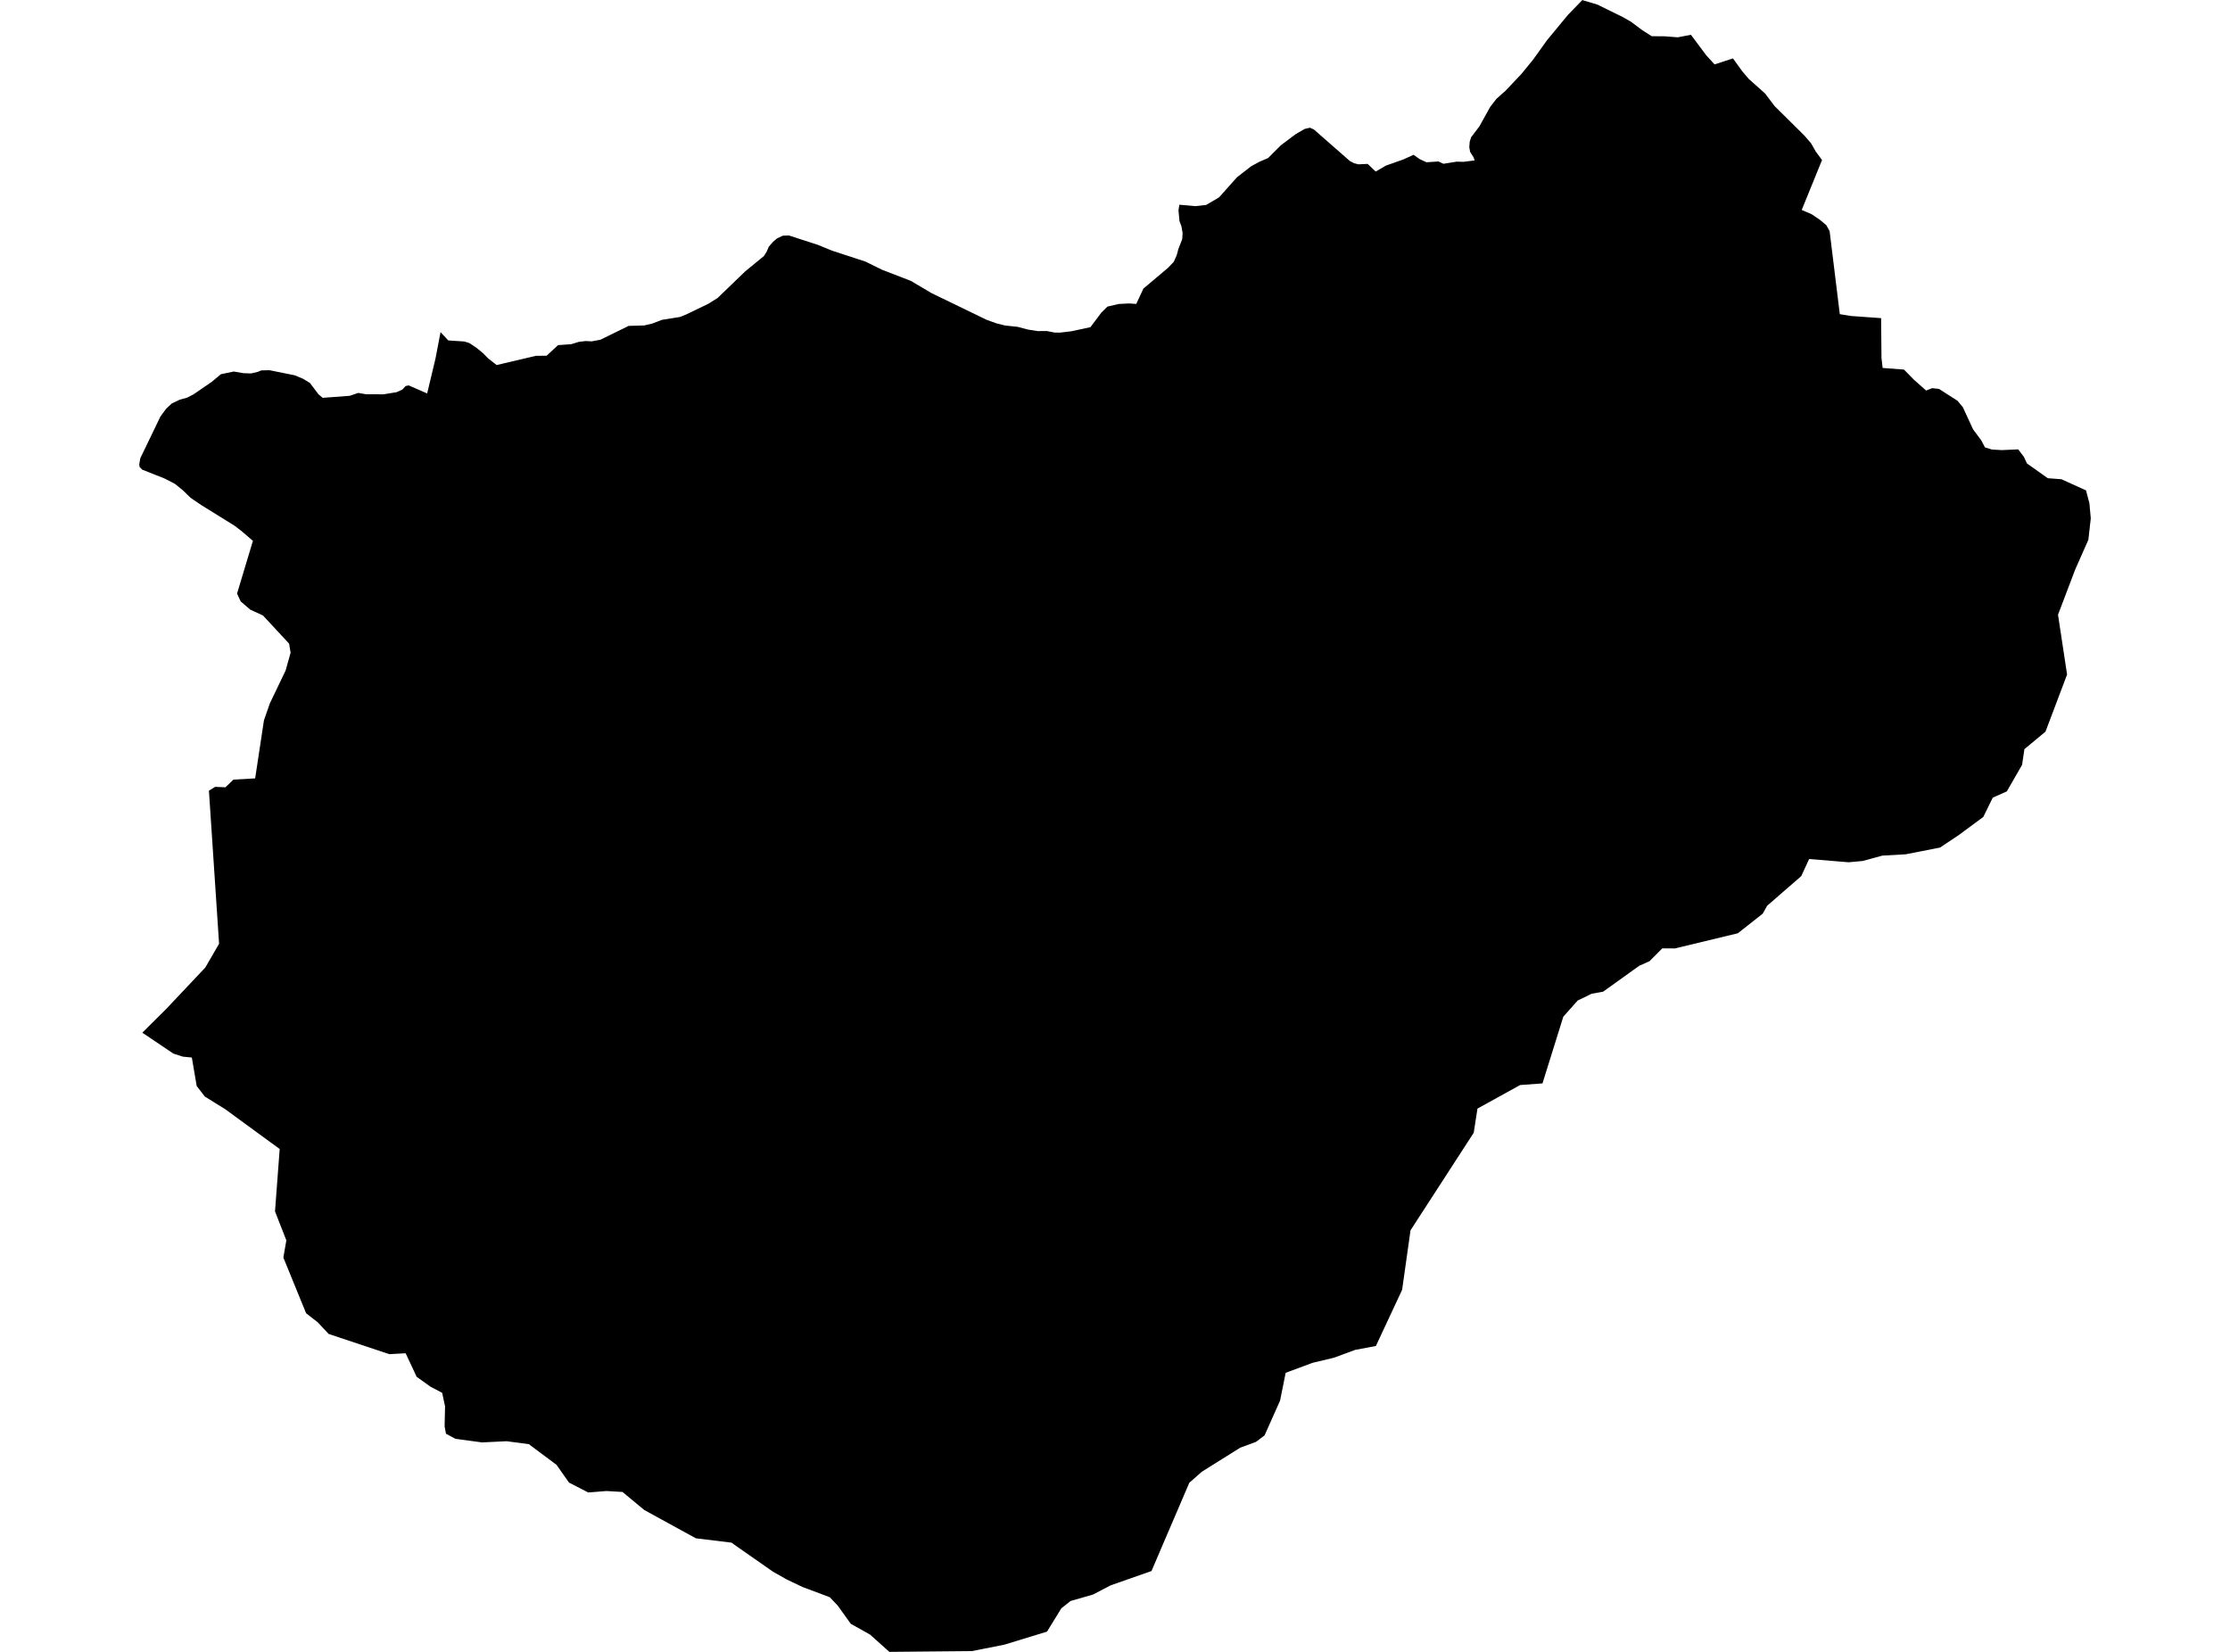 <?xml version='1.0'?>
<svg  baseProfile = 'tiny' width = '540' height = '400' stroke-linecap = 'round' stroke-linejoin = 'round' version='1.1' xmlns='http://www.w3.org/2000/svg'>
<path id='3901501001' title='3901501001'  d='M 505.13 118.747 505.952 121.833 506.288 125.536 506.042 127.697 505.706 130.698 505.604 130.938 502.494 137.967 498.353 148.856 500.55 163.352 500.346 163.856 499.823 165.261 495.316 177.176 490.213 181.407 489.655 185.201 485.958 191.636 482.554 193.148 480.261 197.818 474.379 202.17 469.799 205.231 461.479 206.864 455.801 207.188 451.035 208.491 447.632 208.797 438.082 208.01 436.179 212.152 427.914 219.331 426.851 221.246 420.813 225.994 405.596 229.661 402.529 229.643 399.426 232.759 396.959 233.857 388.207 240.13 385.416 240.634 383.417 241.618 382.067 242.255 378.561 246.186 373.519 262.345 368.105 262.741 357.774 268.443 356.868 274.296 341.562 297.916 339.527 312.328 333.176 325.929 328.146 326.878 323.026 328.768 317.846 330.005 311.327 332.424 309.971 339.171 306.219 347.574 304.154 349.141 300.313 350.563 291.039 356.374 288.001 359.039 281.537 374.111 278.842 380.42 268.968 383.883 264.67 386.122 259.238 387.683 257.023 389.436 253.529 395.102 243.391 398.199 243.049 398.289 235.336 399.814 215.353 400 210.689 395.816 206.025 393.211 202.85 388.787 200.923 386.759 194.351 384.297 190.545 382.485 187.184 380.588 177.916 374.117 177.147 373.553 168.516 372.503 156.019 365.654 150.743 361.278 146.835 361.05 142.447 361.404 137.789 359.009 134.77 354.717 128.065 349.711 122.687 348.991 116.726 349.279 110.298 348.415 107.993 347.178 107.663 345.401 107.771 340.539 107.068 337.274 104.241 335.785 100.892 333.39 98.227 327.694 94.277 327.91 79.571 323.006 76.918 320.173 74.121 318 68.616 304.518 69.337 300.347 66.594 293.342 67.728 278.233 54.535 268.593 49.595 265.526 47.626 262.969 46.455 256.084 44.276 255.868 41.983 255.13 34.462 250.064 40.255 244.313 49.721 234.277 53.052 228.527 50.591 191.467 52.092 190.537 54.577 190.645 56.527 188.784 61.786 188.484 63.916 174.426 65.345 170.321 69.157 162.373 70.369 158.064 70.009 155.861 63.676 149.036 60.603 147.631 58.28 145.632 57.404 143.73 61.245 130.968 58.622 128.717 56.888 127.361 48.706 122.283 46.125 120.524 44.252 118.699 42.356 117.163 39.864 115.878 34.42 113.711 33.802 113.063 33.712 112.487 33.964 110.986 38.85 100.854 40.225 98.981 41.611 97.691 43.532 96.778 45.303 96.292 46.857 95.494 51.251 92.48 53.49 90.614 56.617 89.965 58.934 90.362 59.907 90.398 60.771 90.428 62.41 90.049 62.704 89.929 63.292 89.689 65.261 89.647 71.366 90.878 72.428 91.322 73.406 91.73 74.217 92.228 75.051 92.744 75.729 93.639 77.128 95.488 78.142 96.334 84.685 95.848 86.738 95.145 88.659 95.47 92.878 95.482 96.042 94.965 96.972 94.545 97.44 94.329 98.233 93.471 98.989 93.327 103.437 95.278 105.454 86.82 106.678 80.427 108.557 82.438 112.471 82.696 113.683 83.086 115.436 84.263 116.96 85.517 117.471 86.04 118.191 86.778 120.268 88.393 129.764 86.16 132.381 86.13 135.13 83.573 138.323 83.345 140.172 82.78 141.823 82.582 143.263 82.66 145.376 82.27 152.225 78.915 156.025 78.807 157.951 78.345 160.292 77.45 164.656 76.754 166.109 76.172 171.481 73.585 173.756 72.168 180.461 65.709 184.999 61.982 185.683 60.889 185.875 60.421 186.157 59.749 187.202 58.542 188.156 57.732 189.561 57.072 191.025 57.012 198.096 59.311 201.512 60.709 209.531 63.326 213.589 65.319 220.563 68.014 225.63 71.009 238.901 77.438 241.302 78.308 243.385 78.819 246.458 79.149 248.907 79.803 251.302 80.175 253.475 80.157 255.42 80.535 256.759 80.535 259.424 80.217 264.046 79.227 266.699 75.697 268.163 74.245 270.9 73.609 273.463 73.476 275.144 73.603 276.879 69.881 282.857 64.839 284.238 63.386 284.58 62.612 284.964 61.742 285.33 60.343 286.279 57.9 286.375 56.423 286.081 54.773 285.612 53.548 285.372 50.895 285.582 49.575 289.442 49.917 292.083 49.623 295.192 47.798 299.544 42.918 302.954 40.271 304.898 39.202 307.077 38.266 310.163 35.175 313.776 32.467 315.955 31.213 317.21 30.925 318.158 31.351 326.838 38.962 327.894 39.52 328.95 39.791 331.177 39.688 333.128 41.543 335.613 40.097 339.803 38.62 342.3 37.486 343.789 38.536 345.427 39.292 348.333 39.1 349.527 39.658 352.768 39.142 354.365 39.19 357.084 38.842 356.808 38.062 355.998 36.789 355.788 35.637 355.896 34.316 356.238 33.23 358.231 30.613 360.86 25.877 362.366 23.926 364.557 21.987 368.435 17.881 371.25 14.43 374.617 9.73 379.684 3.601 383.177 0 383.417 0.102 386.82 1.11 392.991 4.148 394.978 5.288 397.691 7.317 399.978 8.77 403.069 8.788 406.275 9.034 409.462 8.421 413.177 13.398 415.188 15.594 419.642 14.136 421.881 17.251 423.442 19.088 427.415 22.635 429.732 25.697 436.923 32.816 438.538 34.676 439.702 36.705 441.209 38.752 436.287 50.847 438.664 51.856 440.741 53.26 442.259 54.545 443.046 55.973 445.513 76.076 448.25 76.52 455.519 77.036 455.603 86.658 455.885 89.101 461.059 89.497 463.466 91.952 466.426 94.575 467.884 93.993 469.535 94.173 474.025 97.054 475.309 98.609 477.776 103.951 479.763 106.622 480.663 108.339 482.374 108.855 484.739 108.993 488.719 108.813 490.087 110.626 490.826 112.217 495.88 115.8 499.181 116.046 505.13 118.747 Z' />
</svg>